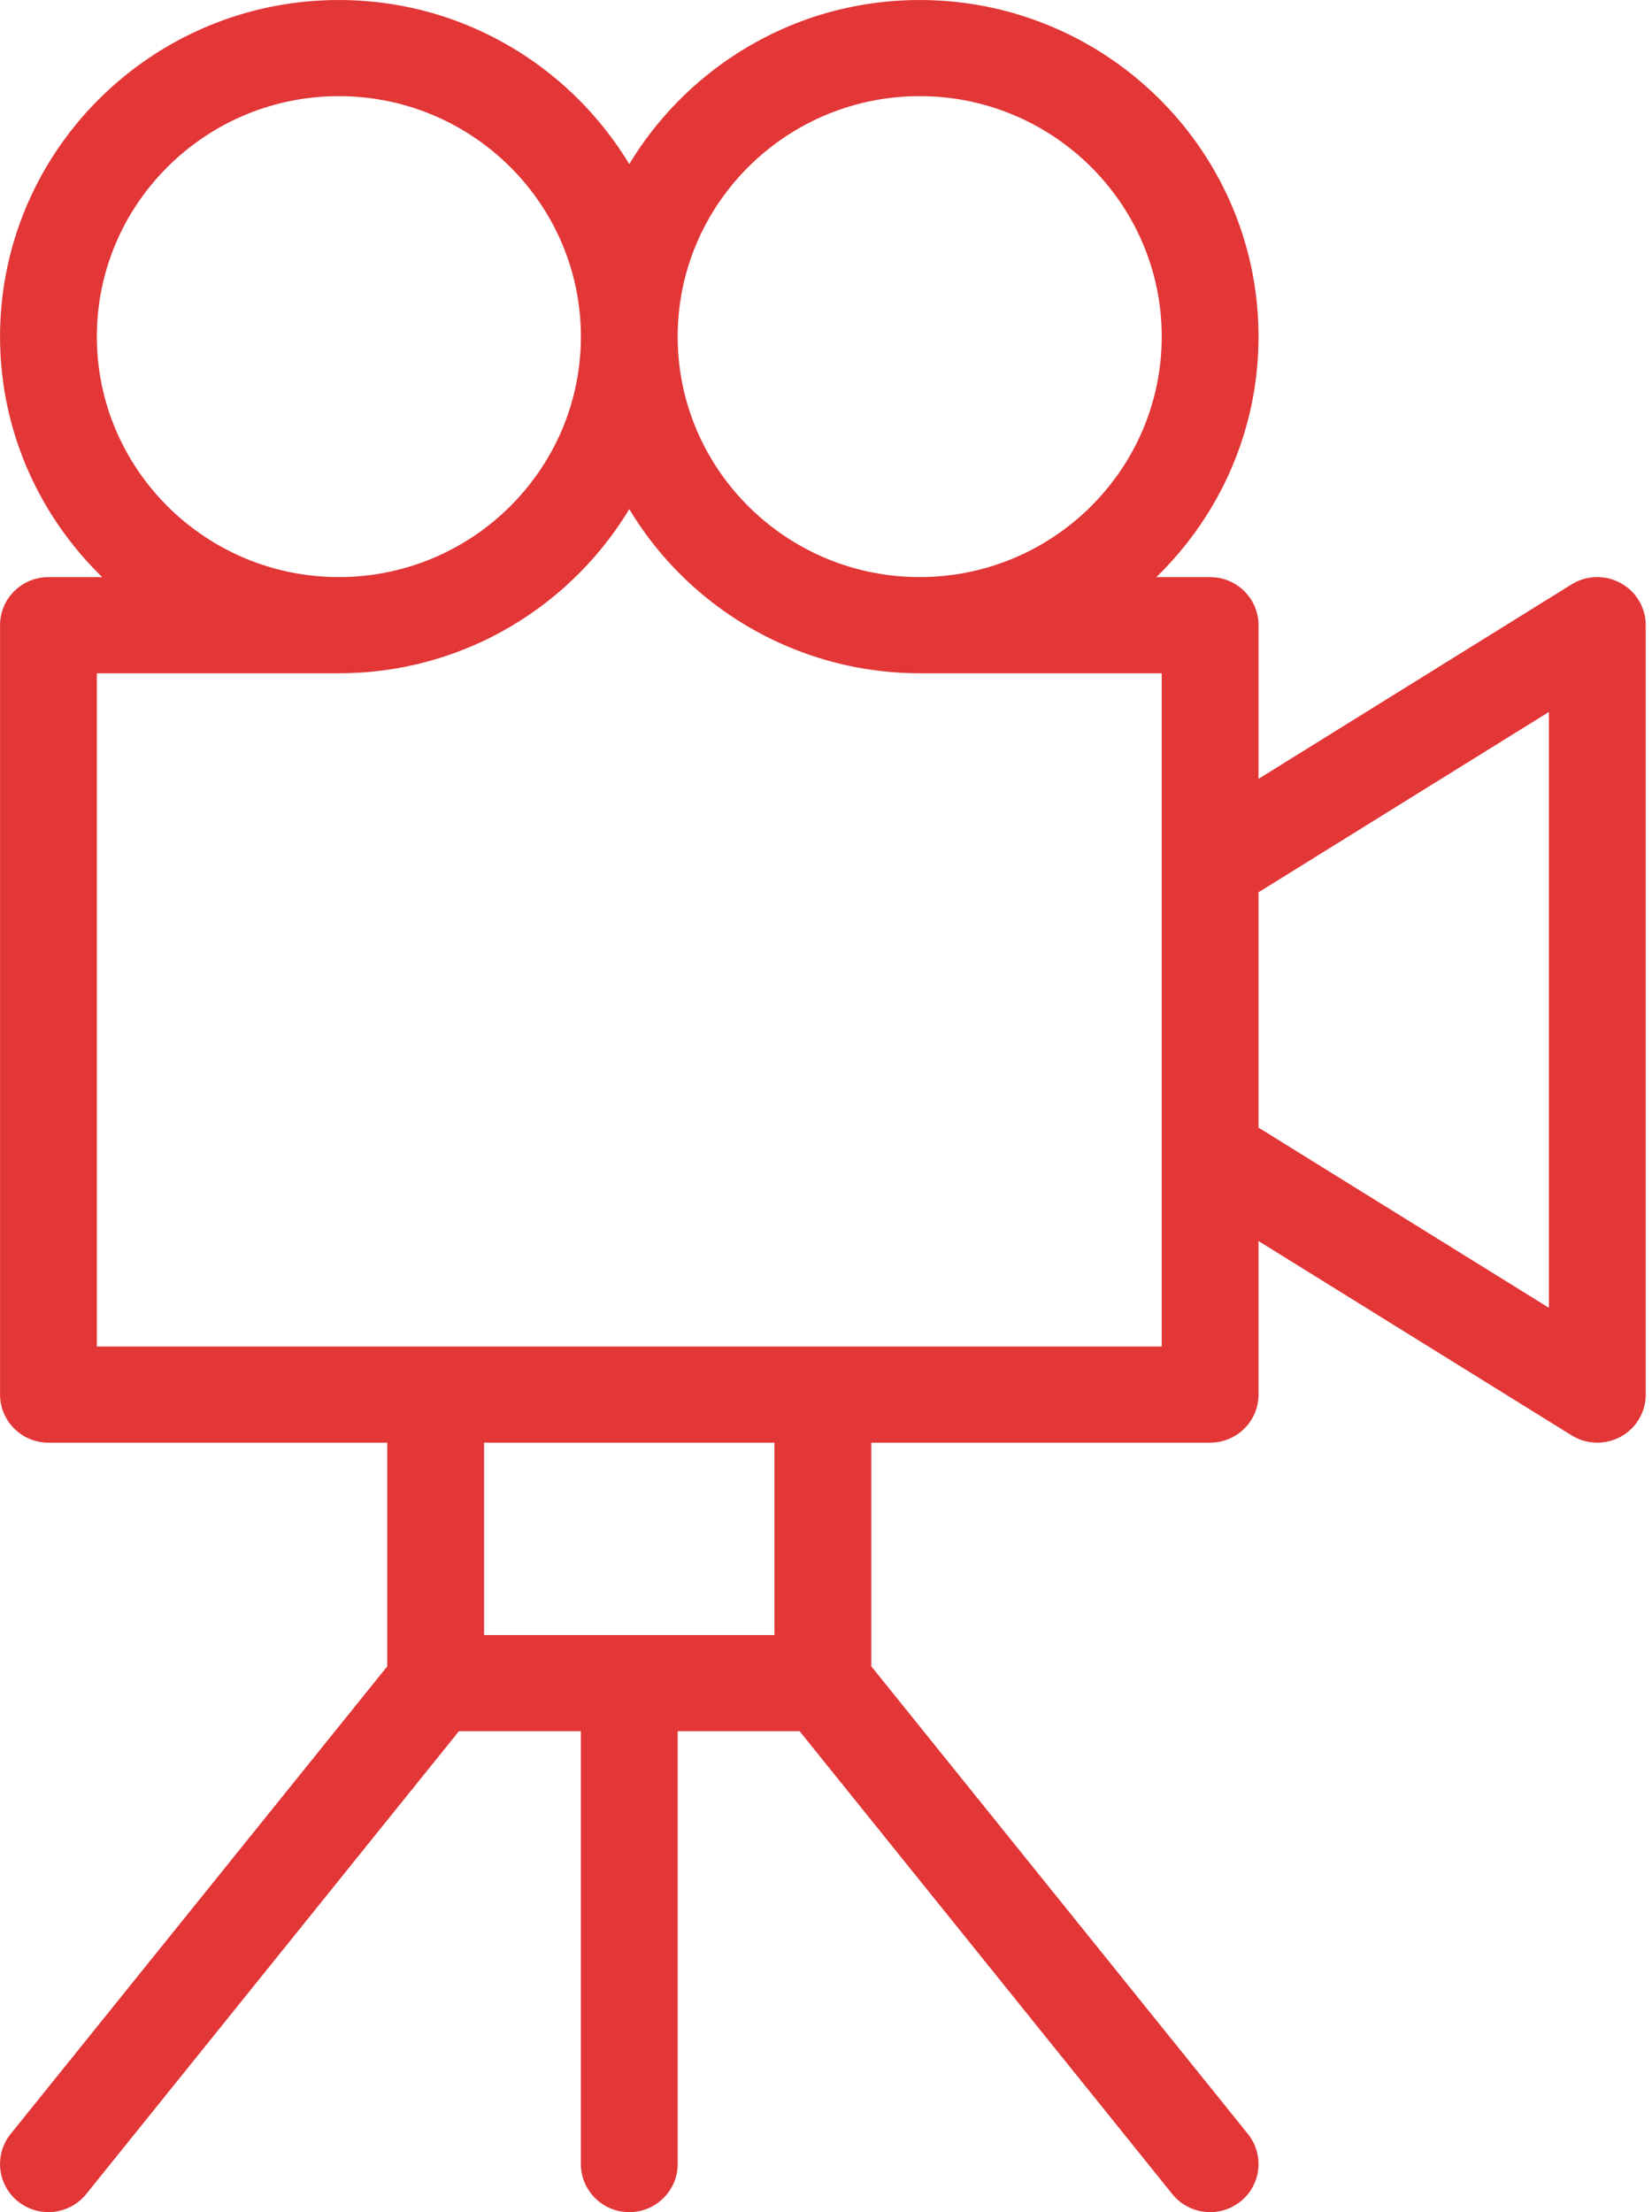 <svg xmlns="http://www.w3.org/2000/svg" width="59" height="79">
    <defs>
        <filter id="a">
            <feFlood flood-color="#000" flood-opacity="1" result="floodOut"/>
            <feComposite in="floodOut" in2="SourceGraphic" operator="atop" result="compOut"/>
            <feBlend in="compOut" in2="SourceGraphic"/>
        </filter>
    </defs>
    <path fill="#E23637" fill-rule="evenodd" d="M57.884 20.824a1.737 1.737 0 0 0-1.755.044l-11.182 6.944v-5.487c0-.948-.773-1.716-1.729-1.716h-1.922c2.249-2.185 3.651-5.226 3.651-8.588 0-6.629-5.43-12.02-12.101-12.02-4.404 0-8.254 2.357-10.372 5.86-2.117-3.503-5.967-5.86-10.372-5.86-6.672 0-12.1 5.391-12.1 12.02 0 3.362 1.402 6.403 3.649 8.588H1.73c-.954 0-1.728.768-1.728 1.716V49.8c0 .947.774 1.717 1.728 1.717h12.101v7.987L.38 76.203a1.71 1.71 0 0 0 .27 2.414 1.736 1.736 0 0 0 2.429-.268l13.31-16.528h4.357v15.456c0 .946.774 1.717 1.728 1.717.955 0 1.729-.771 1.729-1.717V61.821h4.356l13.309 16.528a1.736 1.736 0 0 0 2.431.268 1.71 1.71 0 0 0 .269-2.414l-13.45-16.699v-7.987h12.1c.956 0 1.729-.77 1.729-1.717v-5.483l11.184 6.94a1.749 1.749 0 0 0 1.753.046c.552-.305.892-.88.892-1.503V22.325c0-.622-.34-1.199-.892-1.501zM32.846 3.434c4.766 0 8.644 3.851 8.644 8.587 0 4.734-3.878 8.586-8.644 8.586s-8.643-3.852-8.643-8.586c0-4.736 3.877-8.587 8.643-8.587zM3.459 12.021c0-4.736 3.877-8.587 8.643-8.587 4.766 0 8.644 3.851 8.644 8.587 0 4.734-3.878 8.586-8.644 8.586s-8.643-3.852-8.643-8.586zM27.66 58.387H17.288v-6.87H27.66v6.87zM41.49 30.91V48.083H3.459V24.044h8.643l.011-.002c4.399-.004 8.245-2.359 10.361-5.862a12.112 12.112 0 0 0 10.362 5.862l.01.002h8.644v6.866zm13.829 15.791l-10.372-6.434v-8.404l10.372-6.44v21.278z" filter="url(#a)"/>
</svg>
